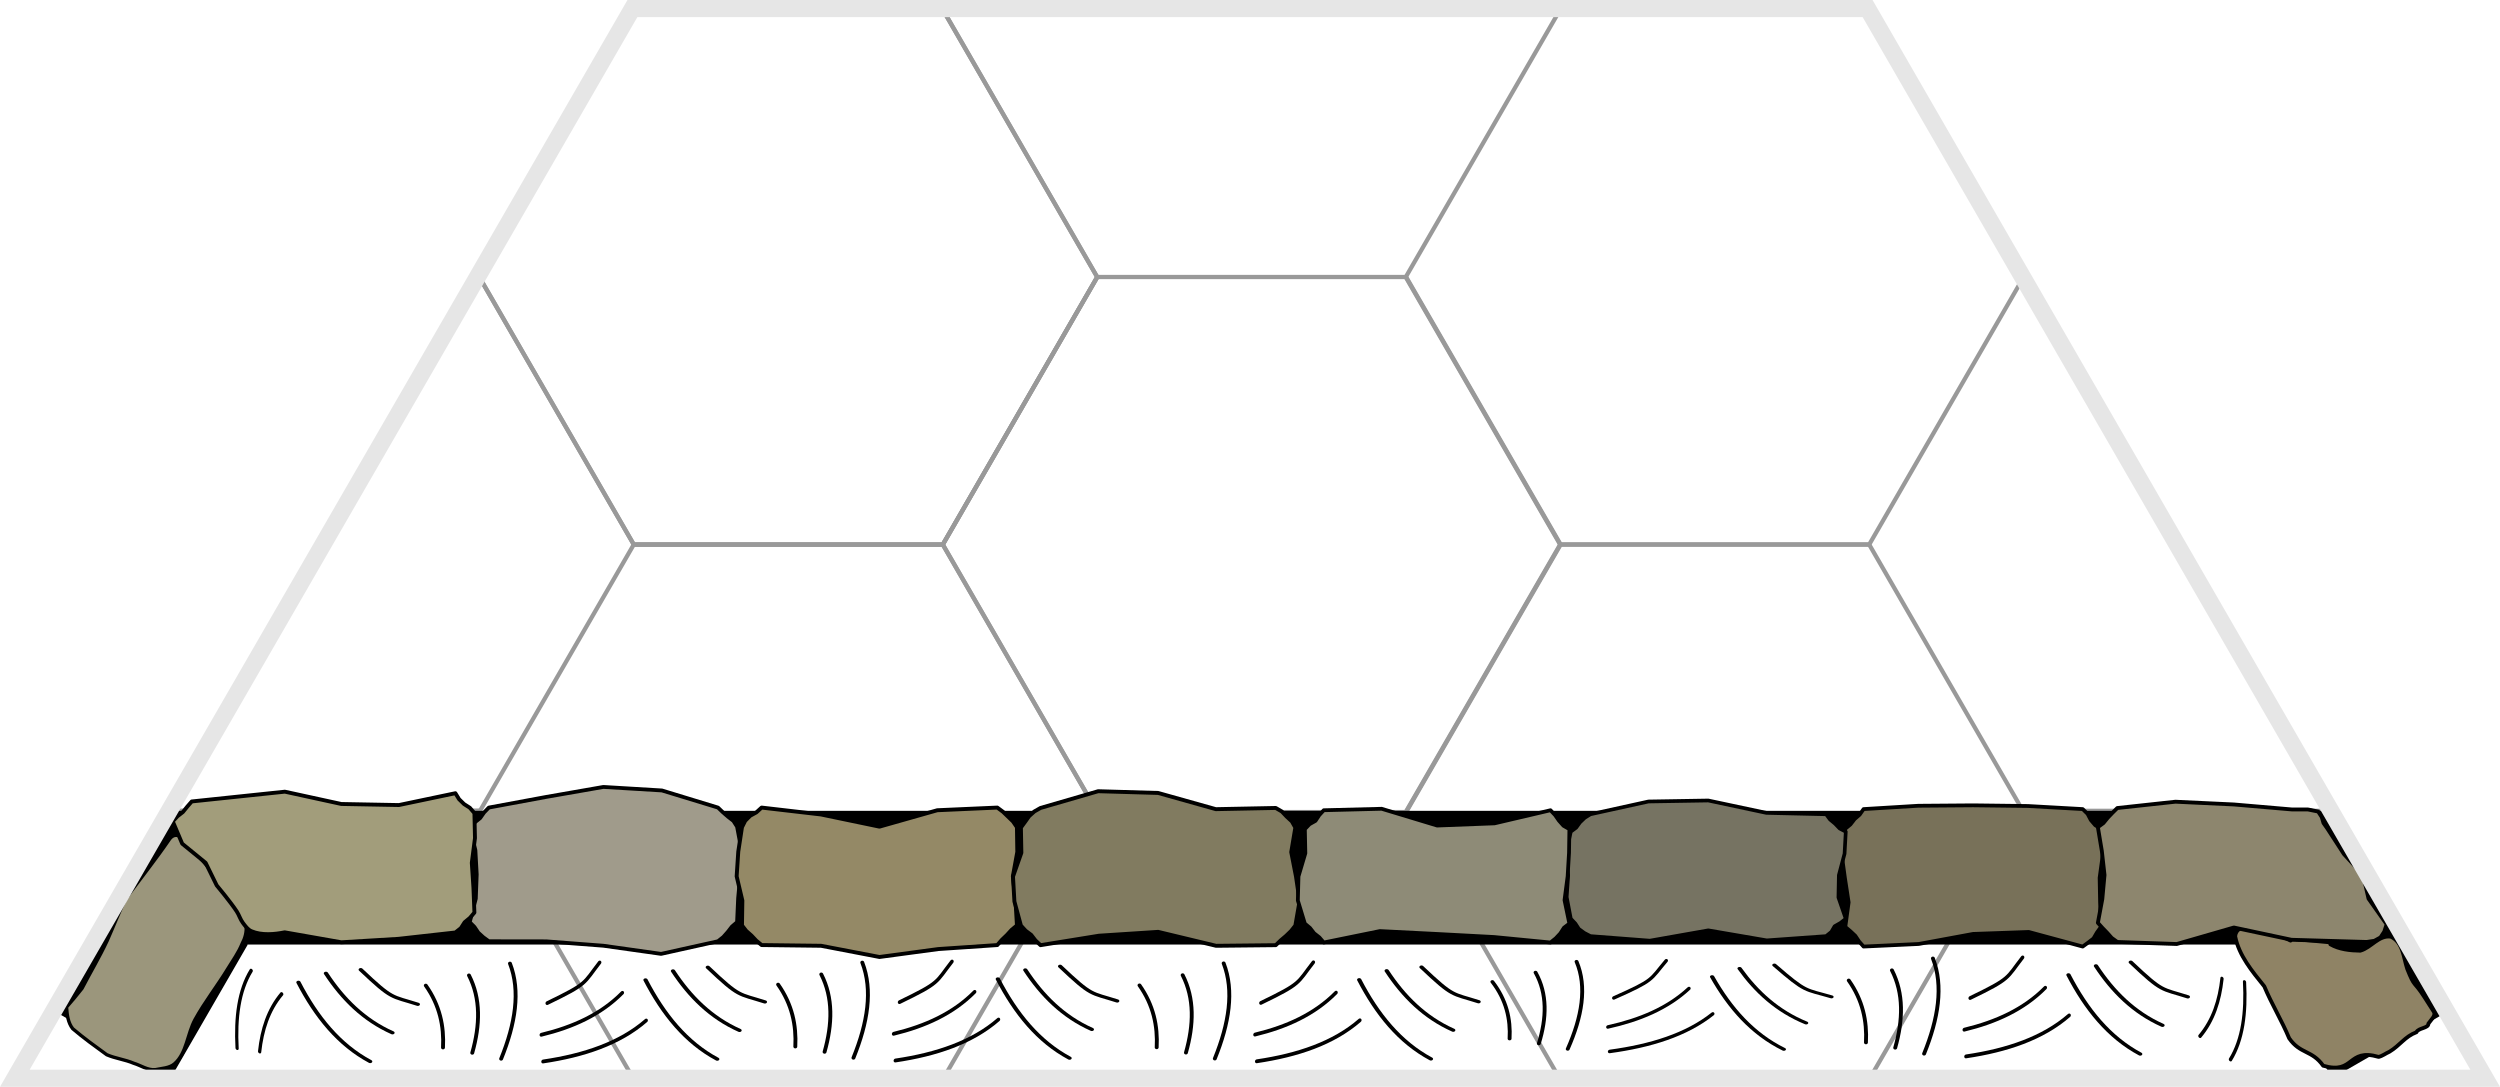 <?xml version="1.0" encoding="UTF-8" standalone="no"?>
<!-- Created with Inkscape (http://www.inkscape.org/) -->

<svg
   width="116.856mm"
   height="50.8mm"
   viewBox="0 0 441.66 192"
   version="1.1"
   id="svg1"
   inkscape:version="1.3.2 (091e20e, 2023-11-25, custom)"
   sodipodi:docname="hex-master-2.svg"
   inkscape:export-filename="..\base-tiles\caverns\cavern-A-4O-AR.svg"
   inkscape:export-xdpi="300"
   inkscape:export-ydpi="300"
   xmlns:inkscape="http://www.inkscape.org/namespaces/inkscape"
   xmlns:sodipodi="http://sodipodi.sourceforge.net/DTD/sodipodi-0.dtd"
   xmlns:xlink="http://www.w3.org/1999/xlink"
   xmlns="http://www.w3.org/2000/svg"
   xmlns:svg="http://www.w3.org/2000/svg">
  <sodipodi:namedview
     id="namedview1"
     pagecolor="#ffffff"
     bordercolor="#000000"
     borderopacity="0.25"
     inkscape:showpageshadow="2"
     inkscape:pageopacity="0.0"
     inkscape:pagecheckerboard="0"
     inkscape:deskcolor="#d1d1d1"
     inkscape:document-units="mm"
     inkscape:zoom="2"
     inkscape:cx="253.75"
     inkscape:cy="161.75"
     inkscape:window-width="2880"
     inkscape:window-height="1586"
     inkscape:window-x="-11"
     inkscape:window-y="-11"
     inkscape:window-maximized="1"
     showguides="true"
     inkscape:lockguides="true"
     inkscape:current-layer="g2218">
    <sodipodi:guide
       position="0,774.803"
       orientation="0,1"
       id="guide7"
       inkscape:locked="true"
       inkscape:label=""
       inkscape:color="rgb(0,134,229)" />
    <sodipodi:guide
       position="18.898,0"
       orientation="-1,0"
       id="guide10"
       inkscape:locked="true"
       inkscape:label=""
       inkscape:color="rgb(0,134,229)" />
  </sodipodi:namedview>
  <defs
     id="defs1" />
  <g
     inkscape:groupmode="layer"
     id="layer2"
     inkscape:label="Hexes-Top"
     style="display:inline"
     transform="translate(-16.036,-17.386)">
    <path
       sodipodi:type="star"
       style="display:inline;fill:none;stroke:#999999;stroke-width:0.866;stroke-dasharray:none"
       id="path6-5"
       inkscape:flatsided="true"
       sodipodi:sides="6"
       sodipodi:cx="95.695854"
       sodipodi:cy="483.33698"
       sodipodi:r1="62.518642"
       sodipodi:r2="54.142731"
       sodipodi:arg1="1.0471976"
       sodipodi:arg2="1.5707963"
       inkscape:rounded="0"
       inkscape:randomized="0"
       d="m 126.955,537.48 -62.519,0 -31.259,-54.143 31.259,-54.143 62.519,0 31.259,54.143 z"
       transform="matrix(0.873,0,0,0.873,153.622,-308.366)"
       inkscape:label="hex0302"
       inkscape:export-filename="..\base-tiles\walls\half-horizontal-AA-X-AA.svg"
       inkscape:export-xdpi="300"
       inkscape:export-ydpi="300" />
    <path
       sodipodi:type="star"
       style="display:inline;fill:none;stroke:#999999;stroke-width:0.866;stroke-dasharray:none"
       id="path6"
       inkscape:flatsided="true"
       sodipodi:sides="6"
       sodipodi:cx="95.695854"
       sodipodi:cy="483.33698"
       sodipodi:r1="62.518642"
       sodipodi:r2="54.142731"
       sodipodi:arg1="1.0471976"
       sodipodi:arg2="1.5707963"
       inkscape:rounded="0"
       inkscape:randomized="0"
       d="m 126.955,537.48 -62.519,0 -31.259,-54.143 31.259,-54.143 62.519,0 31.259,54.143 z"
       transform="matrix(0.873,0,0,0.873,71.758,-355.61)"
       inkscape:label="hex0201"
       inkscape:tile-cx="155.25921"
       inkscape:tile-cy="66.141743"
       inkscape:tile-w="109.10383"
       inkscape:tile-h="94.488169"
       inkscape:tile-x0="100.70729"
       inkscape:tile-y0="18.897658" />
    <path
       style="display:inline;fill:none;stroke:#999999;stroke-width:0.756"
       d="M 100.732,160.63 H 46.178"
       id="path6-5-2-6-8-3-6"
       inkscape:label="lineb0103"
       inkscape:tile-cx="73.455121"
       inkscape:tile-cy="160.62992"
       inkscape:tile-w="54.553702"
       inkscape:tile-h="0"
       inkscape:tile-x0="46.17827"
       inkscape:tile-y0="160.62992" />
    <use
       x="0"
       y="0"
       inkscape:tiled-clone-of="#path6"
       xlink:href="#path6"
       id="use1"
       style="display:inline" />
    <use
       x="0"
       y="0"
       inkscape:tiled-clone-of="#path6"
       xlink:href="#path6"
       transform="translate(0,94.488)"
       id="use2"
       style="display:inline" />
    <use
       x="0"
       y="0"
       inkscape:tiled-clone-of="#path6"
       xlink:href="#path6"
       transform="translate(163.656)"
       id="use3"
       style="display:inline" />
    <use
       x="0"
       y="0"
       inkscape:tiled-clone-of="#path6"
       xlink:href="#path6"
       transform="translate(163.656,94.488)"
       id="use4"
       style="display:inline" />
    <use
       x="0"
       y="0"
       inkscape:tiled-clone-of="#path6-5-2-6-8-3-6"
       xlink:href="#path6-5-2-6-8-3-6"
       id="use11"
       style="display:inline" />
    <use
       x="0"
       y="0"
       inkscape:tiled-clone-of="#path6-5-2-6-8-3-6"
       xlink:href="#path6-5-2-6-8-3-6"
       transform="translate(327.322)"
       id="use12"
       style="display:inline" />
  </g>
  <g
     inkscape:groupmode="layer"
     id="layer8"
     inkscape:label="Walls - Horizontal"
     style="display:inline"
     transform="translate(-16.036,-17.386)">
    <rect
       style="display:inline;fill:#000000;stroke:none;stroke-width:1.679"
       id="rect84-5-9-5-7"
       width="23.622"
       height="381.868"
       x="160.63"
       y="-428.043"
       transform="rotate(90)"
       inkscape:label="wall hor A-ii" />
  </g>
  <g
     inkscape:groupmode="layer"
     id="layer13"
     inkscape:label="Connections 1"
     style="display:inline"
     transform="translate(-16.036,-17.386)">
    <g
       id="use22"
       inkscape:transform-center-y="-177.1654"
       inkscape:tile-x0="128.00503"
       inkscape:tile-y0="18.89764"
       style="display:inline"
       transform="rotate(120,237.107,207.872)"
       inkscape:label="ext A"
       inkscape:tile-cx="237.10867"
       inkscape:tile-cy="207.87408"
       inkscape:tile-w="218.20728"
       inkscape:tile-h="23.622064">
      <rect
         style="display:inline;fill:#000000;stroke:none;stroke-width:0.449"
         id="rect81-6-5"
         width="23.622"
         height="27.277"
         x="-396.849"
         y="305.302"
         transform="matrix(7.6237116e-6,-1,1,-7.6236445e-6,0,0)"
         inkscape:label="ext 6 A half" />
      <rect
         style="display:inline;fill:#000000;stroke:none;stroke-width:0.449"
         id="rect81-6"
         width="23.622"
         height="27.277"
         x="120.299"
         y="-34.002"
         transform="rotate(30)"
         inkscape:label="ext 2 AR half" />
      <rect
         style="display:none;fill:#000000;stroke:none;stroke-width:0.55"
         id="rect73"
         width="23.622"
         height="40.913"
         x="-87.57"
         y="189.471"
         transform="rotate(-90,123.905,185.372)"
         inkscape:label="ext 6 AR" />
      <rect
         style="display:none;fill:#000000;stroke:none;stroke-width:0.55"
         id="rect74"
         width="23.622"
         height="40.913"
         x="-87.57"
         y="366.765"
         transform="rotate(-90,123.905,185.372)"
         inkscape:label="ext 6 A" />
      <rect
         style="display:none;fill:#000000;stroke:none;stroke-width:0.55"
         id="rect75"
         width="23.622"
         height="40.913"
         x="-87.57"
         y="189.471"
         transform="rotate(-150,157.105,235.042)"
         inkscape:label="ext 5 AR" />
      <rect
         style="display:none;fill:#000000;stroke:none;stroke-width:0.55"
         id="rect76"
         width="23.622"
         height="40.913"
         x="-87.57"
         y="366.765"
         transform="rotate(-150,157.105,235.042)"
         inkscape:label="ext 5 A" />
      <rect
         style="display:none;fill:#000000;stroke:none;stroke-width:0.55"
         id="rect77"
         width="23.622"
         height="40.913"
         x="-87.57"
         y="189.471"
         transform="rotate(150,181.41,271.403)"
         inkscape:label="ext 4 AR" />
      <rect
         style="display:none;fill:#000000;stroke:none;stroke-width:0.55"
         id="rect78"
         width="23.622"
         height="40.913"
         x="-87.57"
         y="366.765"
         transform="rotate(150,181.41,271.403)"
         inkscape:label="ext 4 A" />
      <rect
         style="display:none;fill:#000000;stroke:none;stroke-width:0.55"
         id="rect79"
         width="23.622"
         height="40.913"
         x="-87.57"
         y="189.471"
         transform="rotate(90,214.61,321.073)"
         inkscape:label="ext 3 AR" />
      <rect
         style="display:none;fill:#000000;stroke:none;stroke-width:0.55"
         id="rect80"
         width="23.622"
         height="40.913"
         x="-87.57"
         y="366.765"
         transform="rotate(90,214.61,321.073)"
         inkscape:label="ext 3 A" />
      <rect
         style="display:none;fill:#000000;stroke:none;stroke-width:0.55"
         id="rect81"
         width="23.622"
         height="40.913"
         x="-87.57"
         y="189.471"
         transform="rotate(30,338.515,506.444)"
         inkscape:label="ext 2 AR" />
      <rect
         style="display:none;fill:#000000;stroke:none;stroke-width:0.55"
         id="rect82"
         width="23.622"
         height="40.913"
         x="-87.57"
         y="366.765"
         transform="rotate(30,338.515,506.444)"
         inkscape:label="ext 2 A" />
      <rect
         style="display:none;fill:#000000;stroke:none;stroke-width:0.55"
         id="rect83"
         width="23.622"
         height="40.913"
         x="-87.57"
         y="189.471"
         transform="rotate(-30,-2.6988379e-6,2.641766e-5)"
         inkscape:label="ext 1 AR" />
      <rect
         style="display:none;fill:#000000;stroke:none;stroke-width:0.55"
         id="rect84"
         width="23.622"
         height="40.913"
         x="-87.57"
         y="366.765"
         transform="rotate(-30,-2.6988379e-6,2.641766e-5)"
         inkscape:label="ext 1 A" />
    </g>
    <g
       id="use25"
       inkscape:transform-center-y="-177.1654"
       inkscape:tile-x0="128.00505"
       inkscape:tile-y0="18.897638"
       style="display:inline"
       transform="rotate(-60,237.111,207.874)"
       inkscape:label="cx A">
      <path
         sodipodi:type="star"
         style="display:none;fill:#000000;stroke-width:30.236;stroke-linecap:square;stroke-linejoin:round"
         id="path26"
         inkscape:flatsided="true"
         sodipodi:sides="3"
         sodipodi:cx="423.86456"
         sodipodi:cy="74.880447"
         sodipodi:r1="54.958126"
         sodipodi:r2="27.479065"
         sodipodi:arg1="1.5707963"
         sodipodi:arg2="2.6179939"
         inkscape:rounded="0"
         inkscape:randomized="0"
         d="m 423.865,129.839 -47.595,-82.437 95.19,-3e-6 z"
         inkscape:transform-center-y="3.9370083"
         transform="matrix(0.287,0,0,0.287,183.842,5.315)"
         inkscape:transform-center-x="-1.8157869e-06"
         inkscape:label="cx 6 AR" />
      <path
         sodipodi:type="star"
         style="display:inline;fill:#000000;stroke-width:30.236;stroke-linecap:square;stroke-linejoin:round"
         id="path74"
         inkscape:flatsided="true"
         sodipodi:sides="3"
         sodipodi:cx="423.86456"
         sodipodi:cy="74.880447"
         sodipodi:r1="54.958126"
         sodipodi:r2="27.479065"
         sodipodi:arg1="1.5707963"
         sodipodi:arg2="2.6179939"
         inkscape:rounded="0"
         inkscape:randomized="0"
         d="m 423.865,129.839 -47.595,-82.437 95.19,-3e-6 z"
         inkscape:transform-center-y="3.9370083"
         transform="matrix(0.287,0,0,0.287,47.459,5.313)"
         inkscape:transform-center-x="-1.8157869e-06"
         inkscape:label="cx 6 A" />
      <path
         sodipodi:type="star"
         style="display:none;fill:#000000;stroke-width:30.236;stroke-linecap:square;stroke-linejoin:round"
         id="path32"
         inkscape:flatsided="true"
         sodipodi:sides="3"
         sodipodi:cx="423.86456"
         sodipodi:cy="74.880447"
         sodipodi:r1="54.958126"
         sodipodi:r2="27.479065"
         sodipodi:arg1="1.5707963"
         sodipodi:arg2="2.6179939"
         inkscape:rounded="0"
         inkscape:randomized="0"
         d="m 423.865,129.839 -47.595,-82.437 95.19,-3e-6 z"
         inkscape:transform-center-y="3.9370083"
         transform="matrix(0.143,-0.248,0.248,0.143,35.055,152.726)"
         inkscape:transform-center-x="-1.8157869e-06"
         inkscape:label="cx 5 AR" />
      <path
         sodipodi:type="star"
         style="display:none;fill:#000000;stroke-width:30.236;stroke-linecap:square;stroke-linejoin:round"
         id="path76"
         inkscape:flatsided="true"
         sodipodi:sides="3"
         sodipodi:cx="423.86456"
         sodipodi:cy="74.880447"
         sodipodi:r1="54.958126"
         sodipodi:r2="27.479065"
         sodipodi:arg1="1.5707963"
         sodipodi:arg2="2.6179939"
         inkscape:rounded="0"
         inkscape:randomized="0"
         d="m 423.865,129.839 -47.595,-82.437 95.19,-3e-6 z"
         inkscape:transform-center-y="3.9370083"
         transform="matrix(0.143,-0.248,0.248,0.143,-33.137,270.835)"
         inkscape:transform-center-x="-1.8157869e-06"
         inkscape:label="cx 5 A" />
      <path
         sodipodi:type="star"
         style="display:none;fill:#000000;stroke-width:30.236;stroke-linecap:square;stroke-linejoin:round"
         id="path38"
         inkscape:flatsided="true"
         sodipodi:sides="3"
         sodipodi:cx="423.86456"
         sodipodi:cy="74.880447"
         sodipodi:r1="54.958126"
         sodipodi:r2="27.479065"
         sodipodi:arg1="1.5707963"
         sodipodi:arg2="2.6179939"
         inkscape:rounded="0"
         inkscape:randomized="0"
         d="m 423.865,129.839 -47.595,-82.437 95.19,-3e-6 z"
         inkscape:transform-center-y="3.9370083"
         transform="matrix(-0.143,-0.248,0.248,-0.143,88.323,355.286)"
         inkscape:transform-center-x="-1.8157869e-06"
         inkscape:label="cx 4 AR" />
      <path
         sodipodi:type="star"
         style="display:none;fill:#000000;stroke-width:30.236;stroke-linecap:square;stroke-linejoin:round"
         id="path78"
         inkscape:flatsided="true"
         sodipodi:sides="3"
         sodipodi:cx="423.86456"
         sodipodi:cy="74.880447"
         sodipodi:r1="54.958126"
         sodipodi:r2="27.479065"
         sodipodi:arg1="1.5707963"
         sodipodi:arg2="2.6179939"
         inkscape:rounded="0"
         inkscape:randomized="0"
         d="m 423.865,129.839 -47.595,-82.437 95.19,-3e-6 z"
         inkscape:transform-center-y="3.9370083"
         transform="matrix(-0.143,-0.248,0.248,-0.143,156.514,473.394)"
         inkscape:transform-center-x="-1.8157869e-06"
         inkscape:label="cx 4 A" />
      <path
         sodipodi:type="star"
         style="display:none;fill:#000000;stroke-width:30.236;stroke-linecap:square;stroke-linejoin:round"
         id="path52"
         inkscape:flatsided="true"
         sodipodi:sides="3"
         sodipodi:cx="423.86456"
         sodipodi:cy="74.880447"
         sodipodi:r1="54.958126"
         sodipodi:r2="27.479065"
         sodipodi:arg1="1.5707963"
         sodipodi:arg2="2.6179939"
         inkscape:rounded="0"
         inkscape:randomized="0"
         d="m 423.865,129.839 -47.595,-82.437 95.19,-3e-6 z"
         inkscape:transform-center-y="3.9370083"
         transform="matrix(-0.287,0,0,-0.287,290.379,410.433)"
         inkscape:transform-center-x="-1.8157869e-06"
         inkscape:label="cx 3 AR" />
      <path
         sodipodi:type="star"
         style="display:none;fill:#000000;stroke-width:30.236;stroke-linecap:square;stroke-linejoin:round"
         id="path80"
         inkscape:flatsided="true"
         sodipodi:sides="3"
         sodipodi:cx="423.86456"
         sodipodi:cy="74.880447"
         sodipodi:r1="54.958126"
         sodipodi:r2="27.479065"
         sodipodi:arg1="1.5707963"
         sodipodi:arg2="2.6179939"
         inkscape:rounded="0"
         inkscape:randomized="0"
         d="m 423.865,129.839 -47.595,-82.437 95.19,-3e-6 z"
         inkscape:transform-center-y="3.9370083"
         transform="matrix(-0.287,0,0,-0.287,426.76,410.432)"
         inkscape:transform-center-x="-1.8157869e-06"
         inkscape:label="cx 3 A" />
      <path
         sodipodi:type="star"
         style="display:inline;fill:#000000;stroke-width:30.236;stroke-linecap:square;stroke-linejoin:round"
         id="path58"
         inkscape:flatsided="true"
         sodipodi:sides="3"
         sodipodi:cx="423.86456"
         sodipodi:cy="74.880447"
         sodipodi:r1="54.958126"
         sodipodi:r2="27.479065"
         sodipodi:arg1="1.5707963"
         sodipodi:arg2="2.6179939"
         inkscape:rounded="0"
         inkscape:randomized="0"
         d="m 423.865,129.839 -47.595,-82.437 95.19,-3e-6 z"
         inkscape:transform-center-y="3.9370083"
         transform="matrix(-0.143,0.248,-0.248,-0.143,439.166,263.022)"
         inkscape:transform-center-x="-1.8157869e-06"
         inkscape:label="cx 2 AR" />
      <path
         sodipodi:type="star"
         style="display:none;fill:#000000;stroke-width:30.236;stroke-linecap:square;stroke-linejoin:round"
         id="path82"
         inkscape:flatsided="true"
         sodipodi:sides="3"
         sodipodi:cx="423.86456"
         sodipodi:cy="74.880447"
         sodipodi:r1="54.958126"
         sodipodi:r2="27.479065"
         sodipodi:arg1="1.5707963"
         sodipodi:arg2="2.6179939"
         inkscape:rounded="0"
         inkscape:randomized="0"
         d="m 423.865,129.839 -47.595,-82.437 95.19,-3e-6 z"
         inkscape:transform-center-y="3.9370083"
         transform="matrix(-0.143,0.248,-0.248,-0.143,507.356,144.91)"
         inkscape:transform-center-x="-1.8157869e-06"
         inkscape:label="cx 2 A" />
      <path
         sodipodi:type="star"
         style="display:none;fill:#000000;stroke-width:30.236;stroke-linecap:square;stroke-linejoin:round"
         id="path64"
         inkscape:flatsided="true"
         sodipodi:sides="3"
         sodipodi:cx="423.86456"
         sodipodi:cy="74.880447"
         sodipodi:r1="54.958126"
         sodipodi:r2="27.479065"
         sodipodi:arg1="1.5707963"
         sodipodi:arg2="2.6179939"
         inkscape:rounded="0"
         inkscape:randomized="0"
         d="m 423.865,129.839 -47.595,-82.437 95.19,-3e-6 z"
         inkscape:transform-center-y="3.9370083"
         transform="matrix(0.143,0.248,-0.248,0.143,385.898,60.463)"
         inkscape:transform-center-x="-1.8157869e-06"
         inkscape:label="cx 1 AR" />
      <path
         sodipodi:type="star"
         style="display:none;fill:#000000;stroke-width:30.236;stroke-linecap:square;stroke-linejoin:round"
         id="path84"
         inkscape:flatsided="true"
         sodipodi:sides="3"
         sodipodi:cx="423.86456"
         sodipodi:cy="74.880447"
         sodipodi:r1="54.958126"
         sodipodi:r2="27.479065"
         sodipodi:arg1="1.5707963"
         sodipodi:arg2="2.6179939"
         inkscape:rounded="0"
         inkscape:randomized="0"
         d="m 423.865,129.839 -47.595,-82.437 95.19,-3e-6 z"
         inkscape:transform-center-y="3.9370083"
         transform="matrix(0.143,0.248,-0.248,0.143,317.706,-57.65)"
         inkscape:transform-center-x="-1.8157869e-06"
         inkscape:label="cx 1 A" />
    </g>
  </g>
  <g
     inkscape:groupmode="layer"
     id="layer7"
     inkscape:label="Wall Texture"
     style="display:inline"
     transform="translate(-16.036,-17.386)">
    <g
       id="g2304"
       inkscape:label="half horizontal"
       style="display:inline"
       transform="translate(58.05,-0.687)">
      <g
         id="g2218"
         inkscape:label="hatching 2"
         style="display:inline"
         transform="matrix(1,0,0,0.917,-70.004,-156.001)">
        <g
           id="g2160"
           style="display:inline">
          <path
             style="fill:none;stroke:#000000;stroke-width:0.687;stroke-linecap:round;stroke-linejoin:round;stroke-dasharray:none"
             d="m 242.603,393.785 c 2.52,-6.781 3.451,-13.043 1.56,-18.381 m -10.279,12.356"
             id="path2150"
             sodipodi:nodetypes="cc" />
          <path
             style="display:inline;fill:none;stroke:#000000;stroke-width:0.687;stroke-linecap:round;stroke-linejoin:round;stroke-dasharray:none"
             d="m 237.501,392.638 c 1.393,-5.382 1.525,-10.447 -0.581,-14.952 m -7.237,9.411"
             id="path2151"
             sodipodi:nodetypes="cc" />
          <path
             style="display:inline;fill:none;stroke:#000000;stroke-width:0.687;stroke-linecap:round;stroke-linejoin:round;stroke-dasharray:none"
             d="m 232.335,391.614 c 0.199,-4.119 -0.566,-8.134 -3.041,-11.965 m -4.225,6.64"
             id="path2152"
             sodipodi:nodetypes="cc" />
          <g
             id="g2156"
             transform="matrix(0.577,-0.677,0.817,0.479,-30.534,460.398)"
             style="display:inline"
             inkscape:label="hatching">
            <g
               id="g2155"
               transform="rotate(-120,264.927,191.819)">
              <path
                 style="fill:none;stroke:#000000;stroke-width:0.756;stroke-linecap:round;stroke-linejoin:round;stroke-dasharray:none"
                 d="m 275.189,184.015 c -3.869,-7.673 -8.448,-13.79 -14.29,-17.148 m 2.945,17.917"
                 id="path2153"
                 sodipodi:nodetypes="cc" />
              <path
                 style="display:inline;fill:none;stroke:#000000;stroke-width:0.756;stroke-linecap:round;stroke-linejoin:round;stroke-dasharray:none"
                 d="m 270.546,186.545 c -3.508,-5.669 -7.662,-10.188 -12.959,-12.669 m 2.671,13.237"
                 id="path2154"
                 sodipodi:nodetypes="cc" />
              <path
                 style="display:inline;fill:none;stroke:#000000;stroke-width:0.756;stroke-linecap:round;stroke-linejoin:round;stroke-dasharray:none"
                 d="m 264.501,187.961 c -6.325,-6.541 -5.861,-5.536 -10.772,-7.089"
                 id="path2155"
                 sodipodi:nodetypes="cc" />
            </g>
          </g>
          <g
             id="g2159"
             transform="matrix(-0.488,-0.744,0.689,-0.65,244.771,703.992)"
             style="display:inline"
             inkscape:label="hatching">
            <g
               id="g2158"
               transform="rotate(-120,264.927,191.819)">
              <path
                 style="fill:none;stroke:#000000;stroke-width:0.756;stroke-linecap:round;stroke-linejoin:round;stroke-dasharray:none"
                 d="m 275.189,184.015 c -3.869,-7.673 -8.448,-13.79 -14.29,-17.148 m 2.945,17.917"
                 id="path2156"
                 sodipodi:nodetypes="cc" />
              <path
                 style="display:inline;fill:none;stroke:#000000;stroke-width:0.756;stroke-linecap:round;stroke-linejoin:round;stroke-dasharray:none"
                 d="m 270.546,186.545 c -3.508,-5.669 -7.662,-10.188 -12.959,-12.669 m 2.671,13.237"
                 id="path2157"
                 sodipodi:nodetypes="cc" />
              <path
                 style="display:inline;fill:none;stroke:#000000;stroke-width:0.756;stroke-linecap:round;stroke-linejoin:round;stroke-dasharray:none"
                 d="m 264.501,187.961 c -6.325,-6.541 -5.861,-5.536 -10.772,-7.089"
                 id="path2158"
                 sodipodi:nodetypes="cc" />
            </g>
          </g>
        </g>
        <g
           id="g2160-1"
           style="display:inline"
           transform="matrix(1,0,0,0.917,62.345,30.834)">
          <path
             style="fill:none;stroke:#000000;stroke-width:0.687;stroke-linecap:round;stroke-linejoin:round;stroke-dasharray:none"
             d="m 242.603,393.785 c 2.52,-6.781 3.451,-13.043 1.56,-18.381 m -10.279,12.356"
             id="path2150-2"
             sodipodi:nodetypes="cc" />
          <path
             style="display:inline;fill:none;stroke:#000000;stroke-width:0.687;stroke-linecap:round;stroke-linejoin:round;stroke-dasharray:none"
             d="m 237.501,392.638 c 1.393,-5.382 1.525,-10.447 -0.581,-14.952 m -7.237,9.411"
             id="path2151-1"
             sodipodi:nodetypes="cc" />
          <path
             style="display:inline;fill:none;stroke:#000000;stroke-width:0.687;stroke-linecap:round;stroke-linejoin:round;stroke-dasharray:none"
             d="m 232.335,391.614 c 0.199,-4.119 -0.566,-8.134 -3.041,-11.965 m -4.225,6.64"
             id="path2152-7"
             sodipodi:nodetypes="cc" />
          <g
             id="g2156-3"
             transform="matrix(0.577,-0.677,0.817,0.479,-30.534,460.398)"
             style="display:inline"
             inkscape:label="hatching">
            <g
               id="g2155-3"
               transform="rotate(-120,264.927,191.819)">
              <path
                 style="fill:none;stroke:#000000;stroke-width:0.756;stroke-linecap:round;stroke-linejoin:round;stroke-dasharray:none"
                 d="m 275.189,184.015 c -3.869,-7.673 -8.448,-13.79 -14.29,-17.148 m 2.945,17.917"
                 id="path2153-7"
                 sodipodi:nodetypes="cc" />
              <path
                 style="display:inline;fill:none;stroke:#000000;stroke-width:0.756;stroke-linecap:round;stroke-linejoin:round;stroke-dasharray:none"
                 d="m 270.546,186.545 c -3.508,-5.669 -7.662,-10.188 -12.959,-12.669 m 2.671,13.237"
                 id="path2154-1"
                 sodipodi:nodetypes="cc" />
              <path
                 style="display:inline;fill:none;stroke:#000000;stroke-width:0.756;stroke-linecap:round;stroke-linejoin:round;stroke-dasharray:none"
                 d="m 264.501,187.961 c -6.325,-6.541 -5.861,-5.536 -10.772,-7.089"
                 id="path2155-7"
                 sodipodi:nodetypes="cc" />
            </g>
          </g>
          <g
             id="g2159-0"
             transform="matrix(-0.488,-0.744,0.689,-0.65,244.771,703.992)"
             style="display:inline"
             inkscape:label="hatching">
            <g
               id="g2158-4"
               transform="rotate(-120,264.927,191.819)">
              <path
                 style="fill:none;stroke:#000000;stroke-width:0.756;stroke-linecap:round;stroke-linejoin:round;stroke-dasharray:none"
                 d="m 275.189,184.015 c -3.869,-7.673 -8.448,-13.79 -14.29,-17.148 m 2.945,17.917"
                 id="path2156-0"
                 sodipodi:nodetypes="cc" />
              <path
                 style="display:inline;fill:none;stroke:#000000;stroke-width:0.756;stroke-linecap:round;stroke-linejoin:round;stroke-dasharray:none"
                 d="m 270.546,186.545 c -3.508,-5.669 -7.662,-10.188 -12.959,-12.669 m 2.671,13.237"
                 id="path2157-9"
                 sodipodi:nodetypes="cc" />
              <path
                 style="display:inline;fill:none;stroke:#000000;stroke-width:0.756;stroke-linecap:round;stroke-linejoin:round;stroke-dasharray:none"
                 d="m 264.501,187.961 c -6.325,-6.541 -5.861,-5.536 -10.772,-7.089"
                 id="path2158-0"
                 sodipodi:nodetypes="cc" />
            </g>
          </g>
        </g>
        <g
           id="g2160-2"
           style="display:inline"
           transform="translate(125.302,-0.941)">
          <path
             style="fill:none;stroke:#000000;stroke-width:0.687;stroke-linecap:round;stroke-linejoin:round;stroke-dasharray:none"
             d="m 242.603,393.785 c 2.52,-6.781 3.451,-13.043 1.56,-18.381 m -10.279,12.356"
             id="path2150-6"
             sodipodi:nodetypes="cc" />
          <path
             style="display:inline;fill:none;stroke:#000000;stroke-width:0.687;stroke-linecap:round;stroke-linejoin:round;stroke-dasharray:none"
             d="m 237.501,392.638 c 1.393,-5.382 1.525,-10.447 -0.581,-14.952 m -7.237,9.411"
             id="path2151-16"
             sodipodi:nodetypes="cc" />
          <path
             style="display:inline;fill:none;stroke:#000000;stroke-width:0.687;stroke-linecap:round;stroke-linejoin:round;stroke-dasharray:none"
             d="m 232.335,391.614 c 0.199,-4.119 -0.566,-8.134 -3.041,-11.965 m -4.225,6.64"
             id="path2152-76"
             sodipodi:nodetypes="cc" />
          <g
             id="g2156-4"
             transform="matrix(0.577,-0.677,0.817,0.479,-30.534,460.398)"
             style="display:inline"
             inkscape:label="hatching">
            <g
               id="g2155-8"
               transform="rotate(-120,264.927,191.819)">
              <path
                 style="fill:none;stroke:#000000;stroke-width:0.756;stroke-linecap:round;stroke-linejoin:round;stroke-dasharray:none"
                 d="m 275.189,184.015 c -3.869,-7.673 -8.448,-13.79 -14.29,-17.148 m 2.945,17.917"
                 id="path2153-78"
                 sodipodi:nodetypes="cc" />
              <path
                 style="display:inline;fill:none;stroke:#000000;stroke-width:0.756;stroke-linecap:round;stroke-linejoin:round;stroke-dasharray:none"
                 d="m 270.546,186.545 c -3.508,-5.669 -7.662,-10.188 -12.959,-12.669 m 2.671,13.237"
                 id="path2154-8"
                 sodipodi:nodetypes="cc" />
              <path
                 style="display:inline;fill:none;stroke:#000000;stroke-width:0.756;stroke-linecap:round;stroke-linejoin:round;stroke-dasharray:none"
                 d="m 264.501,187.961 c -6.325,-6.541 -5.861,-5.536 -10.772,-7.089"
                 id="path2155-9"
                 sodipodi:nodetypes="cc" />
            </g>
          </g>
          <g
             id="g2159-4"
             transform="matrix(-0.488,-0.744,0.689,-0.65,244.771,703.992)"
             style="display:inline"
             inkscape:label="hatching">
            <g
               id="g2158-8"
               transform="rotate(-120,264.927,191.819)">
              <path
                 style="fill:none;stroke:#000000;stroke-width:0.756;stroke-linecap:round;stroke-linejoin:round;stroke-dasharray:none"
                 d="m 275.189,184.015 c -3.869,-7.673 -8.448,-13.79 -14.29,-17.148 m 2.945,17.917"
                 id="path2156-5"
                 sodipodi:nodetypes="cc" />
              <path
                 style="display:inline;fill:none;stroke:#000000;stroke-width:0.756;stroke-linecap:round;stroke-linejoin:round;stroke-dasharray:none"
                 d="m 270.546,186.545 c -3.508,-5.669 -7.662,-10.188 -12.959,-12.669 m 2.671,13.237"
                 id="path2157-1"
                 sodipodi:nodetypes="cc" />
              <path
                 style="display:inline;fill:none;stroke:#000000;stroke-width:0.756;stroke-linecap:round;stroke-linejoin:round;stroke-dasharray:none"
                 d="m 264.501,187.961 c -6.325,-6.541 -5.861,-5.536 -10.772,-7.089"
                 id="path2158-9"
                 sodipodi:nodetypes="cc" />
            </g>
          </g>
        </g>
        <g
           id="g2170"
           style="display:inline"
           transform="translate(-63.842,-0.149)">
          <path
             style="fill:none;stroke:#000000;stroke-width:0.687;stroke-linecap:round;stroke-linejoin:round;stroke-dasharray:none"
             d="m 242.603,393.785 c 2.52,-6.781 3.451,-13.043 1.56,-18.381 m -10.279,12.356"
             id="path2160"
             sodipodi:nodetypes="cc" />
          <path
             style="display:inline;fill:none;stroke:#000000;stroke-width:0.687;stroke-linecap:round;stroke-linejoin:round;stroke-dasharray:none"
             d="m 237.501,392.638 c 1.393,-5.382 1.525,-10.447 -0.581,-14.952 m -7.237,9.411"
             id="path2161"
             sodipodi:nodetypes="cc" />
          <path
             style="display:inline;fill:none;stroke:#000000;stroke-width:0.687;stroke-linecap:round;stroke-linejoin:round;stroke-dasharray:none"
             d="m 232.335,391.614 c 0.199,-4.119 -0.566,-8.134 -3.041,-11.965 m -4.225,6.64"
             id="path2162"
             sodipodi:nodetypes="cc" />
          <g
             id="g2166"
             transform="matrix(0.577,-0.677,0.817,0.479,-30.534,460.398)"
             style="display:inline"
             inkscape:label="hatching">
            <g
               id="g2165"
               transform="rotate(-120,264.927,191.819)">
              <path
                 style="fill:none;stroke:#000000;stroke-width:0.756;stroke-linecap:round;stroke-linejoin:round;stroke-dasharray:none"
                 d="m 275.189,184.015 c -3.869,-7.673 -8.448,-13.79 -14.29,-17.148 m 2.945,17.917"
                 id="path2163"
                 sodipodi:nodetypes="cc" />
              <path
                 style="display:inline;fill:none;stroke:#000000;stroke-width:0.756;stroke-linecap:round;stroke-linejoin:round;stroke-dasharray:none"
                 d="m 270.546,186.545 c -3.508,-5.669 -7.662,-10.188 -12.959,-12.669 m 2.671,13.237"
                 id="path2164"
                 sodipodi:nodetypes="cc" />
              <path
                 style="display:inline;fill:none;stroke:#000000;stroke-width:0.756;stroke-linecap:round;stroke-linejoin:round;stroke-dasharray:none"
                 d="m 264.501,187.961 c -6.325,-6.541 -5.861,-5.536 -10.772,-7.089"
                 id="path2165"
                 sodipodi:nodetypes="cc" />
            </g>
          </g>
          <g
             id="g2169"
             transform="matrix(-0.488,-0.744,0.689,-0.65,244.771,703.992)"
             style="display:inline"
             inkscape:label="hatching">
            <g
               id="g2168"
               transform="rotate(-120,264.927,191.819)">
              <path
                 style="fill:none;stroke:#000000;stroke-width:0.756;stroke-linecap:round;stroke-linejoin:round;stroke-dasharray:none"
                 d="m 275.189,184.015 c -3.869,-7.673 -8.448,-13.79 -14.29,-17.148 m 2.945,17.917"
                 id="path2166"
                 sodipodi:nodetypes="cc" />
              <path
                 style="display:inline;fill:none;stroke:#000000;stroke-width:0.756;stroke-linecap:round;stroke-linejoin:round;stroke-dasharray:none"
                 d="m 270.546,186.545 c -3.508,-5.669 -7.662,-10.188 -12.959,-12.669 m 2.671,13.237"
                 id="path2167"
                 sodipodi:nodetypes="cc" />
              <path
                 style="display:inline;fill:none;stroke:#000000;stroke-width:0.756;stroke-linecap:round;stroke-linejoin:round;stroke-dasharray:none"
                 d="m 264.501,187.961 c -6.325,-6.541 -5.861,-5.536 -10.772,-7.089"
                 id="path2168"
                 sodipodi:nodetypes="cc" />
            </g>
          </g>
        </g>
        <g
           id="g2180"
           style="display:inline"
           transform="translate(-126.083,0.039)">
          <path
             style="fill:none;stroke:#000000;stroke-width:0.687;stroke-linecap:round;stroke-linejoin:round;stroke-dasharray:none"
             d="m 242.603,393.785 c 2.52,-6.781 3.451,-13.043 1.56,-18.381 m -10.279,12.356"
             id="path2170"
             sodipodi:nodetypes="cc" />
          <path
             style="display:inline;fill:none;stroke:#000000;stroke-width:0.687;stroke-linecap:round;stroke-linejoin:round;stroke-dasharray:none"
             d="m 237.501,392.638 c 1.393,-5.382 1.525,-10.447 -0.581,-14.952 m -7.237,9.411"
             id="path2171"
             sodipodi:nodetypes="cc" />
          <path
             style="display:inline;fill:none;stroke:#000000;stroke-width:0.687;stroke-linecap:round;stroke-linejoin:round;stroke-dasharray:none"
             d="m 232.335,391.614 c 0.199,-4.119 -0.566,-8.134 -3.041,-11.965 m -4.225,6.64"
             id="path2172"
             sodipodi:nodetypes="cc" />
          <g
             id="g2176"
             transform="matrix(0.577,-0.677,0.817,0.479,-30.534,460.398)"
             style="display:inline"
             inkscape:label="hatching">
            <g
               id="g2175"
               transform="rotate(-120,264.927,191.819)">
              <path
                 style="fill:none;stroke:#000000;stroke-width:0.756;stroke-linecap:round;stroke-linejoin:round;stroke-dasharray:none"
                 d="m 275.189,184.015 c -3.869,-7.673 -8.448,-13.79 -14.29,-17.148 m 2.945,17.917"
                 id="path2173"
                 sodipodi:nodetypes="cc" />
              <path
                 style="display:inline;fill:none;stroke:#000000;stroke-width:0.756;stroke-linecap:round;stroke-linejoin:round;stroke-dasharray:none"
                 d="m 270.546,186.545 c -3.508,-5.669 -7.662,-10.188 -12.959,-12.669 m 2.671,13.237"
                 id="path2174"
                 sodipodi:nodetypes="cc" />
              <path
                 style="display:inline;fill:none;stroke:#000000;stroke-width:0.756;stroke-linecap:round;stroke-linejoin:round;stroke-dasharray:none"
                 d="m 264.501,187.961 c -6.325,-6.541 -5.861,-5.536 -10.772,-7.089"
                 id="path2175"
                 sodipodi:nodetypes="cc" />
            </g>
          </g>
          <g
             id="g2179"
             transform="matrix(-0.488,-0.744,0.689,-0.65,244.771,703.992)"
             style="display:inline"
             inkscape:label="hatching">
            <g
               id="g2178"
               transform="rotate(-120,264.927,191.819)">
              <path
                 style="fill:none;stroke:#000000;stroke-width:0.756;stroke-linecap:round;stroke-linejoin:round;stroke-dasharray:none"
                 d="m 275.189,184.015 c -3.869,-7.673 -8.448,-13.79 -14.29,-17.148 m 2.945,17.917"
                 id="path2176"
                 sodipodi:nodetypes="cc" />
              <path
                 style="display:inline;fill:none;stroke:#000000;stroke-width:0.756;stroke-linecap:round;stroke-linejoin:round;stroke-dasharray:none"
                 d="m 270.546,186.545 c -3.508,-5.669 -7.662,-10.188 -12.959,-12.669 m 2.671,13.237"
                 id="path2177"
                 sodipodi:nodetypes="cc" />
              <path
                 style="display:inline;fill:none;stroke:#000000;stroke-width:0.756;stroke-linecap:round;stroke-linejoin:round;stroke-dasharray:none"
                 d="m 264.501,187.961 c -6.325,-6.541 -5.861,-5.536 -10.772,-7.089"
                 id="path2178"
                 sodipodi:nodetypes="cc" />
            </g>
          </g>
        </g>
        <g
           id="g2183"
           transform="matrix(0.577,-0.677,0.817,0.479,-217.932,460.894)"
           style="display:inline"
           inkscape:label="hatching">
          <g
             id="g2182"
             transform="rotate(-120,264.927,191.819)">
            <path
               style="fill:none;stroke:#000000;stroke-width:0.756;stroke-linecap:round;stroke-linejoin:round;stroke-dasharray:none"
               d="m 275.189,184.015 c -3.869,-7.673 -8.448,-13.79 -14.29,-17.148 m 2.945,17.917"
               id="path2180"
               sodipodi:nodetypes="cc" />
            <path
               style="display:inline;fill:none;stroke:#000000;stroke-width:0.756;stroke-linecap:round;stroke-linejoin:round;stroke-dasharray:none"
               d="m 270.546,186.545 c -3.508,-5.669 -7.662,-10.188 -12.959,-12.669 m 2.671,13.237"
               id="path2181"
               sodipodi:nodetypes="cc" />
            <path
               style="display:inline;fill:none;stroke:#000000;stroke-width:0.756;stroke-linecap:round;stroke-linejoin:round;stroke-dasharray:none"
               d="m 264.501,187.961 c -6.325,-6.541 -5.861,-5.536 -10.772,-7.089"
               id="path2182"
               sodipodi:nodetypes="cc" />
          </g>
        </g>
        <g
           id="g2184"
           transform="matrix(-0.615,0.342,0.432,0.833,155.673,143.863)"
           style="display:inline">
          <path
             style="display:inline;fill:none;stroke:#000000;stroke-width:0.756;stroke-linecap:round;stroke-linejoin:round;stroke-dasharray:none"
             d="m 270.546,186.545 c -3.508,-5.669 -7.662,-10.188 -12.959,-12.669 m 2.671,13.237"
             id="path2183"
             sodipodi:nodetypes="cc" />
          <path
             style="display:inline;fill:none;stroke:#000000;stroke-width:0.756;stroke-linecap:round;stroke-linejoin:round;stroke-dasharray:none"
             d="m 265.959,189.226 c -3.311,-3.738 -7.23,-6.718 -12.229,-8.354 m 2.52,8.729"
             id="path2184"
             sodipodi:nodetypes="cc" />
        </g>
        <g
           id="g2184-8"
           transform="matrix(0.615,-0.342,-0.432,-0.833,338.721,626.917)"
           style="display:inline">
          <path
             style="display:inline;fill:none;stroke:#000000;stroke-width:0.756;stroke-linecap:round;stroke-linejoin:round;stroke-dasharray:none"
             d="m 270.546,186.545 c -3.508,-5.669 -7.662,-10.188 -12.959,-12.669 m 2.671,13.237"
             id="path2183-9"
             sodipodi:nodetypes="cc" />
          <path
             style="display:inline;fill:none;stroke:#000000;stroke-width:0.756;stroke-linecap:round;stroke-linejoin:round;stroke-dasharray:none"
             d="m 265.959,189.226 c -3.311,-3.738 -7.23,-6.718 -12.229,-8.354 m 2.52,8.729"
             id="path2184-9"
             sodipodi:nodetypes="cc" />
        </g>
      </g>
      <g
         id="g2298"
         inkscape:label="bricks 2"
         transform="translate(-773.536,-184.453)"
         style="display:inline">
        <path
           id="path2297"
           style="display:inline;fill:#a09b8b;stroke:#000000;stroke-width:0.675;stroke-linecap:round;stroke-linejoin:round"
           d="m 861.736,348.569 0.781,4.184 -0.205,4.25 -0.388,4.211 -0.188,4.224 -0.91,0.781 -0.734,0.949 -0.794,0.896 -0.936,0.748 -10.049,2.231 -10.193,-1.439 -10.107,-0.776 -10.136,-0.016 -0.971,-0.706 -0.886,-0.811 -0.671,-1 -0.846,-0.857 1.074,-4.151 0.163,-4.284 -0.235,-4.273 -1.002,-4.161 0.916,-0.773 0.935,-0.75 0.69,-0.984 0.833,-0.867 10.112,-1.876 10.131,-1.77 10.337,0.622 9.905,3.024 0.864,0.826 0.901,0.783 0.957,0.744 0.652,1.021 v 0 0 0 0"
           inkscape:tile-x0="739.3987"
           inkscape:tile-y0="43.483191" />
        <path
           id="path2278"
           style="display:inline;fill:#787159;stroke:#000000;stroke-width:0.669;stroke-linecap:round;stroke-linejoin:round"
           d="m 1102.686,348.933 0.357,4.351 -0.592,4.322 0.082,4.337 0.154,4.336 -0.708,0.988 -0.616,1.057 -0.941,0.727 -0.961,0.697 -9.532,-2.581 -9.825,0.349 -9.612,1.777 -9.745,0.455 -0.791,-0.895 -0.67,-1.003 -0.863,-0.81 -0.902,-0.761 0.589,-4.343 -0.663,-4.33 -0.594,-4.343 0.669,-4.33 0.908,-0.755 0.732,-0.95 0.895,-0.776 0.691,-0.988 9.671,-0.588 9.685,-0.077 9.684,0.121 9.672,0.544 0.861,0.84 0.571,1.089 0.786,0.92 1.009,0.62 v 0 0 0 0"
           inkscape:tile-x0="739.3987"
           inkscape:tile-y0="43.483191" />
        <path
           id="path2290"
           style="display:inline;fill:#948966;stroke:#000000;stroke-width:0.694;stroke-linecap:round;stroke-linejoin:round"
           d="m 911.179,348.666 0.064,4.372 -0.785,4.302 0.467,4.329 0.254,4.346 -0.945,0.786 -0.831,0.907 -0.886,0.85 -0.807,0.926 -10.445,0.709 -10.374,1.399 -10.315,-1.98 -10.503,-0.128 -0.949,-0.782 -0.843,-0.895 -0.923,-0.818 -0.755,-0.974 0.067,-4.396 -1.008,-4.279 0.286,-4.357 0.655,-4.317 0.563,-1.127 0.885,-0.895 1.097,-0.604 0.925,-0.844 10.485,1.217 10.333,2.152 10.213,-2.898 10.606,-0.471 0.992,0.733 0.888,0.856 0.89,0.86 0.699,1.021 v 0 0 0 0"
           inkscape:tile-x0="739.3987"
           inkscape:tile-y0="43.483191" />
        <path
           id="path2289"
           style="display:inline;fill:#817b60;stroke:#000000;stroke-width:0.693;stroke-linecap:round;stroke-linejoin:round"
           d="m 960.363,348.725 -0.727,4.34 0.842,4.318 0.636,4.338 -0.751,4.32 -0.762,0.964 -0.883,0.855 -0.936,0.792 -0.882,0.852 -10.536,0.112 -10.243,-2.466 -10.446,0.681 -10.333,1.673 -0.897,-0.842 -0.751,-0.974 -0.985,-0.738 -0.831,-0.909 -1.149,-4.256 -0.247,-4.402 1.477,-4.203 -0.081,-4.455 0.733,-1.001 0.717,-1.012 0.929,-0.833 1.085,-0.617 10.181,-2.958 10.598,0.308 10.193,2.863 10.586,-0.213 1.076,0.627 0.856,0.905 0.916,0.846 0.615,1.085 v 0 0 0 0"
           inkscape:tile-x0="739.3987"
           inkscape:tile-y0="43.483191" />
        <path
           id="path2288"
           style="display:inline;fill:#8f8365;stroke:#000000;stroke-width:0.68;stroke-linecap:round;stroke-linejoin:round"
           d="m 1143.213,369.349 c 1.57,0.912 3.545,1.108 5.283,1.131 1.937,-0.531 3.241,-2.778 5.395,-2.48 2.193,1.002 2.23,3.707 2.908,5.704 1.385,3.475 1.074,1.906 3.086,5.05 l 1.589,2.483 c 0.446,0.696 -0.482,1.443 -0.946,2.127 0.065,0.826 -1.806,0.748 -2.11,1.518 -2.041,0.764 -2.894,2.323 -4.774,3.45 -0.637,0.277 -1.252,0.766 -1.903,0.91 -5.6,-1.627 -4.2,3.184 -9.8,1.557 -1.994,-2.807 -4.046,-2.02 -6.005,-4.847 -1.299,-3.12 -3.097,-6.052 -4.396,-9.172 -2.132,-2.65 -4.482,-5.433 -5.148,-8.857 0.301,-2.596 4.053,-1.36 5.743,-0.911 1.393,0.449 2.745,1.02 4.047,1.686"
           inkscape:tile-x0="739.3987"
           inkscape:tile-y0="43.483191"
           sodipodi:nodetypes="cssssssccccccccc" />
        <path
           id="path2287"
           style="display:inline;fill:#8d866e;stroke:#000000;stroke-width:0.681;stroke-linecap:round;stroke-linejoin:round"
           d="m 427.549,164.461 2.922,4.501 3.382,3.692 0.958,4.176 3.201,4.532 -0.417,1.299 -0.665,1.016 -1.074,0.602 -1.363,0.206 -13.288,-0.386 -10.182,-2.168 -10.088,2.915 -10.506,-0.361 -0.985,-0.712 -0.804,-0.906 -0.838,-0.867 -0.805,-0.896 0.785,-4.198 0.39,-4.252 -0.474,-4.241 -0.701,-4.21 0.979,-0.723 0.767,-0.938 0.83,-0.872 0.857,-0.847 10.272,-1.116 10.322,0.487 10.279,0.884 2.816,0.003 1.793,0.364 0.633,0.971 0.31,1.054 0.697,0.992 v 0 0 0 0"
           inkscape:tile-x0="739.3987"
           inkscape:tile-y0="43.483191"
           sodipodi:nodetypes="ccccccccccccccccccccccccccccccccccccc"
           transform="translate(715.143,184.453)" />
        <path
           id="path2285"
           style="display:inline;fill:#767362;stroke:#000000;stroke-width:0.653;stroke-linecap:round;stroke-linejoin:round"
           d="m 1009.023,364.832 -0.729,-3.821 0.264,-3.869 -0.387,-3.874 0.852,-3.816 0.95,-0.71 0.671,-0.928 0.837,-0.807 1.011,-0.631 10.255,-2.256 10.565,-0.175 10.265,2.186 10.555,0.245 0.68,0.919 0.904,0.753 0.809,0.843 1.077,0.561 -0.213,3.895 -1.005,3.795 -0.077,3.931 1.296,3.759 -0.923,0.736 -1.047,0.594 -0.574,0.992 -0.926,0.753 -10.489,0.752 -10.331,-1.774 -10.328,1.827 -10.492,-0.805 -1.077,-0.561 -0.965,-0.705 -0.625,-0.96 -0.802,-0.85 v 0 0 0 0"
           inkscape:tile-x0="739.3987"
           inkscape:tile-y0="43.483191" />
        <path
           id="path2280"
           style="display:inline;fill:#8e8b77;stroke:#000000;stroke-width:0.668;stroke-linecap:round;stroke-linejoin:round"
           d="m 1008.775,349.004 -0.063,4.176 -0.247,4.17 -0.55,4.199 0.86,4.146 -0.956,0.725 -0.648,1.009 -0.809,0.865 -0.925,0.739 -9.999,-0.972 -10.03,-0.537 -10.11,-0.513 -9.919,2.022 -0.77,-0.902 -0.933,-0.733 -0.726,-0.94 -0.909,-0.763 -1.239,-4.081 0.112,-4.264 1.213,-4.085 -0.086,-4.261 0.827,-0.873 1.049,-0.588 0.657,-0.997 0.805,-0.88 10.232,-0.259 9.797,2.965 10.144,-0.389 9.885,-2.317 0.816,0.866 0.679,0.976 0.799,0.899 1.044,0.597 v 0 0 0 0"
           inkscape:tile-x0="739.3987"
           inkscape:tile-y0="43.483191" />
        <path
           id="path2302"
           style="display:inline;fill:#9b967c;stroke:#000000;stroke-width:0.6;stroke-linecap:round;stroke-linejoin:round"
           d="m 764.514,351.557 c 1.903,1.96 3.698,4.014 5.405,6.146 1.576,1.699 3.038,3.614 3.582,5.905 1.919,1.252 1.837,3.726 0.804,5.618 -0.634,1.597 -1.647,2.976 -2.53,4.429 -1.846,3.039 -4.064,5.851 -5.78,8.965 -1.391,2.524 -1.469,5.947 -3.641,7.841 -0.893,0.779 -2.254,0.796 -3.398,1.046 -1.367,0.126 -2.543,-0.763 -3.815,-1.14 -1.531,-0.661 -3.251,-0.846 -4.763,-1.509 -2.042,-1.481 -4.104,-2.966 -6.017,-4.601 -0.837,-1.069 -1,-2.498 -1.088,-3.813 1.982,-2.341 0.826,-0.917 2.738,-3.306 1.457,-2.813 3.094,-5.54 4.43,-8.411 1.094,-2.454 2.061,-4.981 3.234,-7.389 2.605,-3.544 5.351,-6.989 7.83,-10.622 1.038,-1.319 2.434,-0.32 3.009,0.842"
           inkscape:tile-x0="739.3987"
           inkscape:tile-y0="43.483191"
           sodipodi:nodetypes="ccccaaacccccccccc" />
        <path
           id="path2303"
           style="display:inline;fill:#a29d7b;stroke:#000000;stroke-width:0.687;stroke-linecap:round;stroke-linejoin:round"
           d="m 815.332,346.173 0.1,4.412 -0.562,4.374 0.289,4.389 0.173,4.397 -0.79,0.935 -0.935,0.775 -0.672,1.047 -0.963,0.757 -10.056,1.123 -10.096,0.611 -10.006,-1.762 c -1.722,0.354 -4.067,0.588 -5.879,-0.196 -0.638,-0.276 -1.086,-0.913 -1.511,-1.481 -0.448,-0.599 -0.66,-1.361 -1.067,-1.991 -1.058,-1.638 -3.554,-4.622 -3.554,-4.622 l -1.952,-3.982 -4.142,-3.383 -1.669,-3.945 0.833,-0.895 0.956,-0.748 0.769,-0.95 0.801,-0.922 16.449,-1.727 9.971,2.174 10.175,0.189 9.978,-2.093 0.65,1.058 0.877,0.859 1.027,0.659 0.804,0.939 v 0 0 0 0"
           inkscape:tile-x0="739.3987"
           inkscape:tile-y0="43.483191"
           sodipodi:nodetypes="ccccccccccccaaacccccccccccccccccccc" />
      </g>
    </g>
  </g>
  <g
     inkscape:groupmode="layer"
     id="layer5"
     inkscape:label="Geomorph-Top"
     style="display:inline"
     transform="translate(-16.036,-17.386)">
    <path
       id="path1-1-5"
       style="display:inline;fill:none;stroke:#e6e6e6;stroke-width:3.024"
       inkscape:label="geo2h"
       d="M 345.972,18.898 455.078,207.874 H 18.655 L 127.761,18.898 Z"
       sodipodi:nodetypes="ccccc" />
  </g>
</svg>
